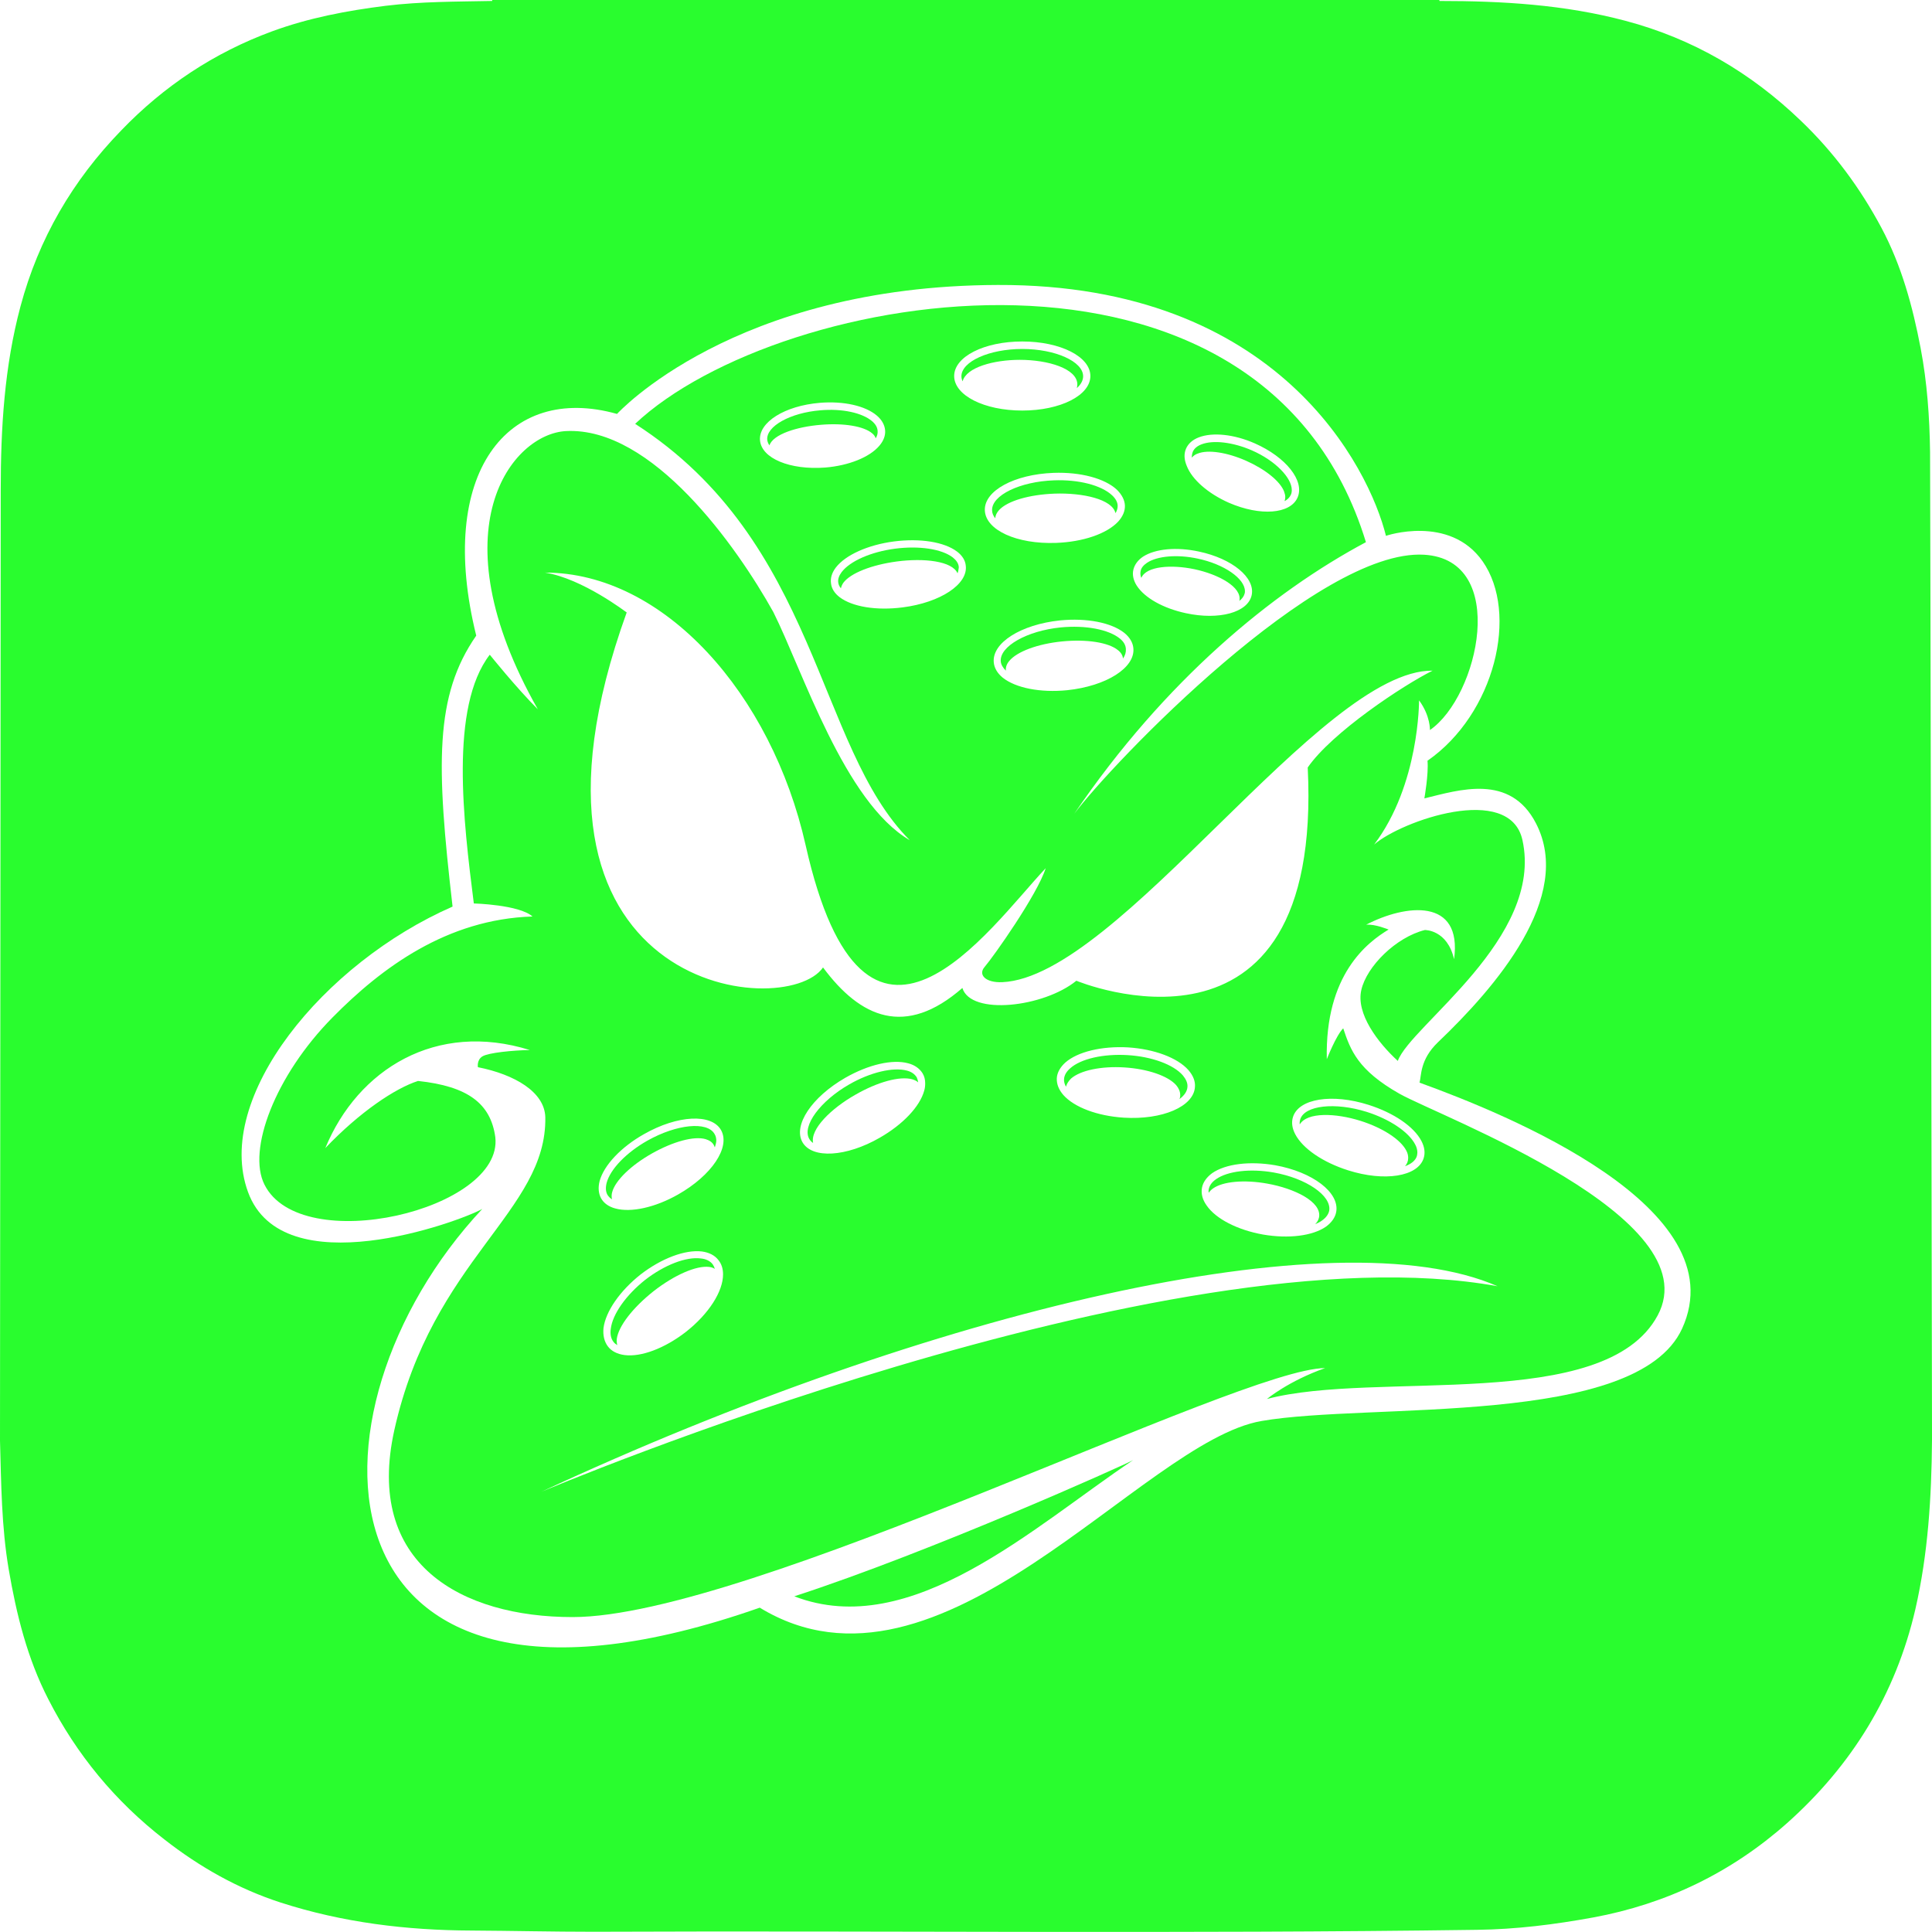<?xml version="1.0" encoding="utf-8"?>
<!-- Generator: Adobe Illustrator 25.2.3, SVG Export Plug-In . SVG Version: 6.00 Build 0)  -->
<svg version="1.1" xmlns="http://www.w3.org/2000/svg" xmlns:xlink="http://www.w3.org/1999/xlink" x="0px" y="0px"
	 viewBox="0 0 800 800" style="enable-background:new 0 0 800 800;" xml:space="preserve">
<style type="text/css">
	.st0{fill:#29FD2E;}
</style>
<g id="Layer_1">
	<g>
		<path class="st0" d="M436.4,198.9c-14.1,0.5-25.8,6.2-25.6,12.4c0,1.2,0.5,2.3,1.3,3.3c0.1-1.2,0.6-2.3,1.6-3.4
			c3.5-3.8,12.5-6.4,23-6.8c11.6-0.4,23.9,2.3,25.2,8.1c0.6-1,0.9-2,0.9-3v0c0-1.5-0.8-3-2.3-4.4C456,200.9,446.6,198.5,436.4,198.9
			z"/>
		<path class="st0" d="M397,235.1c0-0.2,0-0.4,0-0.5c-0.2-1.4-1-2.6-2.5-3.8c-4.6-3.5-13.9-4.9-23.9-3.6c-9.9,1.3-18.6,5.1-22.1,9.7
			c-1.1,1.5-1.6,2.9-1.4,4.3c0.1,0.9,0.5,1.7,1.1,2.4c0.2-0.8,0.5-1.6,1.1-2.4c3-3.9,11.6-7.3,22-8.7c11.3-1.5,23-0.2,25.2,4.9
			C396.8,236.6,396.9,235.9,397,235.1z"/>
		<path class="st0" d="M422.3,149c11.6,0,23.8,3.6,23.8,10.2c0,0.5-0.1,1-0.2,1.5c1.7-1.5,2.6-3.2,2.6-4.9
			c0-6.1-11.5-11.3-25.2-11.3c-13.7,0-25.2,5.2-25.2,11.3c0,0.7,0.2,1.5,0.5,2.1C400.1,152.1,411.5,149,422.3,149z"/>
		<path class="st0" d="M361.1,174.4c-4.1-3.5-12.5-5.3-21.4-4.5c-12.4,1-22.5,6.6-22,12.2c0.1,0.8,0.4,1.6,0.9,2.3
			c1.6-4.6,11.4-7.7,21.3-8.5c9.5-0.8,17.8,0.6,21.2,3.5c0.8,0.6,1.3,1.4,1.5,2.1c0.6-0.9,0.9-2,0.8-3.1
			C363.3,176.9,362.5,175.6,361.1,174.4z"/>
		<path class="st0" d="M463.7,264.4c-4.7-3.8-14.3-5.6-24.5-4.6c-14,1.4-25.4,7.9-24.8,14.1c0.1,1.3,0.9,2.6,2.1,3.8
			c-0.1-1.4,0.3-2.7,1.4-4c3.2-3.9,11.8-7.1,21.9-8.1l0,0c10.1-1,19.2,0.4,23.1,3.6c1.3,1,2,2.2,2.1,3.5c0.9-1.3,1.3-2.6,1.2-4
			C466.1,267.1,465.3,265.7,463.7,264.4z"/>
		<path class="st0" d="M469.2,604.6c-2.9,1.7-83.4,37.9-140.3,56.4C377.3,679.7,428.1,632.1,469.2,604.6z"/>
		<path class="st0" d="M466.9,436.9L466.9,436.9c-10-0.6-19.4,1.5-23.8,5.5c-1.6,1.4-2.4,2.9-2.5,4.4c-0.1,1,0.2,2.1,0.8,3.2
			c0.3-1.2,1-2.3,2.1-3.4c3.9-3.4,12.5-5.2,22.1-4.6c9.6,0.6,18,3.5,21.4,7.3c1.1,1.3,1.7,2.7,1.7,4.1l0,0.3c0,0.5-0.1,0.9-0.3,1.4
			c2-1.5,3.2-3.2,3.3-5.1c0.1-1.6-0.6-3.1-1.9-4.7C485.9,440.8,476.9,437.5,466.9,436.9z"/>
		<path class="st0" d="M563.3,464.1c9.2,2.9,16.6,7.7,19,12.3c0.6,1.1,0.8,2.1,0.8,3.1c0,1.3-0.5,2.5-1.3,3.4
			c2.5-0.9,4.3-2.3,4.9-4.2c0.1-0.5,0.2-1,0.2-1.5c0-1-0.3-2.2-0.9-3.3c-2.7-5.2-10.6-10.5-20.1-13.5h0c-13.1-4.1-25.7-2.7-27.5,3.1
			c-0.2,0.7-0.3,1.4-0.2,2.1C541.3,460.4,553.1,460.9,563.3,464.1z"/>
		<path class="st0" d="M496,187.8L496,187.8c4.2-1.7,12.1-0.5,20,3c7.9,3.5,14.1,8.5,15.7,12.7c0.3,0.8,0.5,1.6,0.5,2.3
			c0,0.6-0.1,1.2-0.3,1.7c1.2-0.6,2.1-1.5,2.6-2.6c0.3-0.6,0.4-1.3,0.4-2c0-5.1-6.9-12.2-16.5-16.4c-7.8-3.4-16-4.4-20.9-2.5
			c-1.8,0.7-3,1.7-3.6,3.1c-0.3,0.8-0.4,1.6-0.4,2.4C494.2,188.7,495,188.1,496,187.8z"/>
		<path class="st0" d="M494.6,235.7L494.6,235.7c9.9,2.1,19.8,7.4,18.6,13.1c0,0,0,0.1-0.1,0.1c1.2-0.9,2-2,2.3-3.2
			c0.1-0.3,0.1-0.6,0.1-0.9c0-5.2-8.6-11.2-19.6-13.5c-8.4-1.8-16.6-1.1-20.9,1.7c-1.5,1-2.5,2.2-2.7,3.5c-0.2,0.9-0.1,1.9,0.3,2.8
			C474.6,234.4,485.1,233.7,494.6,235.7z"/>
		<path class="st0" d="M527.4,485.5c-9.7-1.7-19.1-0.6-23.9,2.8c-1.7,1.2-2.7,2.6-3,4.2c-0.1,0.5-0.1,0.9,0,1.4
			c0.5-0.7,1.1-1.3,1.8-1.8c4.1-2.9,12.9-3.7,22.4-2c11.3,2,22.6,7.5,21.5,13.9v0c-0.2,1.1-0.8,2.1-1.6,2.9c1-0.4,2-0.9,2.8-1.5
			c1.7-1.2,2.7-2.6,3-4.1C551.4,495.1,540.9,487.9,527.4,485.5L527.4,485.5z"/>
		<path class="st0" d="M579.5,452.9c-17.3-9.8-20.3-18.1-23.3-27.1c-3,3-6.8,12.8-6.8,12.8c-0.8-35.1,16.8-48.4,25.6-53.7
			c-0.4-0.1-5.5-2.3-9.3-2c16.3-8.5,39.9-11.3,36.4,14.3c-2.8-12.3-12.1-12.1-12.1-12.1c-12,3-24.1,15.1-26.3,24.8
			c-2.3,9.8,6.8,21.8,15.1,29.4c5.3-14.7,60.6-50.9,51.6-91.5c-5.3-23.7-50.1-7.9-61.4,1.9c18.8-24.8,18.6-59.7,18.6-59.7
			c4.8,6.5,4.5,12.5,4.5,12.3c20.2-13.9,32.9-70.5-2.4-72.6c-44-2.6-129.1,86.2-144.9,107.3c37.6-55.3,82-91.8,120.8-112.5
			C522.8,84.5,322.7,119.3,263,175.5c76,48.8,74.9,133.6,113.7,172.4c-27.1-15.8-44.4-70.4-56.5-94.5
			c-15.1-27.1-50.1-76.7-85.8-74.9h0c-22.2,1.1-54.2,40.3-11.7,115.2c-9-9-19.9-22.6-19.9-22.6c-16.7,21.7-10.9,69.1-6.6,103
			c0,0,18.8,0.5,24.3,5.4c-35.4,1.1-62.5,21.2-82.8,41.8c-23.8,24.1-35.4,54.9-28.2,69.2c15.1,30.3,99,10.5,95.6-19.6
			c-1.9-13.9-11.3-21.1-32-23.3c-9.4,3-24.1,12.8-38.4,27.8c13.5-32.7,45.9-52.7,84.7-40.6c-7,0.1-17.1,1.1-19.6,2.6
			c-2.5,1.5-1.9,4.6-1.9,4.5c15.1,3,27.6,10.2,27.9,20.7c0.7,39.1-46.7,58.7-62.5,129.5c-12.4,55.6,27.9,77.5,73.8,77.5
			c73,0,276.3-103.1,311.6-103.1c-15.1,5.3-24.1,12.8-24.1,12.8c45.2-12,140,6,161.8-34.6C708.3,504,596.8,462.6,579.5,452.9z
			 M566.7,457.5c10.4,3.3,18.8,9,21.9,15c1.3,2.5,1.6,4.9,0.9,7.1c-2.4,7.6-16.2,9.8-31.3,5c-10.4-3.3-18.8-9-21.9-15
			c-1.3-2.5-1.6-4.9-0.9-7.1C537.8,454.9,551.6,452.7,566.7,457.5z M553.3,501.8c-0.4,2.3-1.9,4.4-4.2,6.1
			c-5.6,3.9-15.6,5.1-26.1,3.3c-10.6-1.9-19.6-6.5-23.4-12.1c-1.7-2.4-2.3-4.8-1.9-7.2c0.4-2.3,1.9-4.4,4.2-6.1v0
			c5.6-3.9,15.6-5.1,26.1-3.3C543.6,485.3,554.7,493.8,553.3,501.8z M491.1,185.8c0.9-2.1,2.7-3.7,5.3-4.7h0
			c5.7-2.2,14.6-1.3,23.2,2.5c12.9,5.7,20.7,15.5,17.7,22.4c-3,6.9-15.5,7.8-28.4,2.2c-8.6-3.8-15.3-9.6-17.5-15.3
			C490.3,190.3,490.2,187.9,491.1,185.8z M469.3,235.9c0.5-2.1,1.9-4,4-5.4h0c5.1-3.3,14-4.1,23.2-2.1c13.7,2.9,23.3,10.8,21.8,18
			c-1.5,7.2-13.5,10.5-27.3,7.5c-9.3-2-17-6.3-20.3-11.4C469.3,240.3,468.8,238,469.3,235.9z M469.3,268.4
			c0.8,8.1-11.2,15.7-27.4,17.4c-11.1,1.1-21.3-0.9-26.7-5.2c-2.2-1.8-3.5-4-3.7-6.3c-0.8-8.1,11.2-15.7,27.4-17.4v0
			c11.1-1.1,21.3,0.9,26.7,5.2C467.8,263.9,469.1,266.1,469.3,268.4z M465.8,209.3C465.8,209.3,465.8,209.3,465.8,209.3L465.8,209.3
			C465.8,209.3,465.8,209.3,465.8,209.3c0.1,2.3-0.9,4.6-2.8,6.7c-4.7,5-14.5,8.4-25.7,8.8c-16.3,0.6-29.2-5.3-29.5-13.5
			c-0.3-8.1,12.2-14.9,28.5-15.5h0c11.1-0.4,21.2,2.3,26.2,7C464.5,204.8,465.7,207,465.8,209.3z M423.3,141.4
			c15.8,0,28.2,6.3,28.2,14.3c0,8-12.4,14.3-28.2,14.3c-15.8,0-28.2-6.3-28.2-14.3S407.5,141.4,423.3,141.4z M314.7,182.3
			c-0.6-7.5,10.3-14.3,24.8-15.5v0c9.8-0.8,18.8,1.2,23.6,5.3c2,1.7,3.2,3.8,3.4,6c0.2,2.2-0.6,4.4-2.4,6.5c-4,4.7-12.6,8.2-22.4,9
			C327.1,194.7,315.3,189.8,314.7,182.3z M373.8,251.5c-10.8,1.4-20.8-0.2-26.1-4.2c-2.1-1.6-3.4-3.6-3.6-5.8
			c-0.3-2.2,0.4-4.4,2-6.5c4-5.2,13.3-9.4,24.1-10.8c10.8-1.4,20.8,0.2,26.1,4.2c2.1,1.6,3.4,3.6,3.6,5.8
			C400.9,241.9,389.4,249.5,373.8,251.5z M225.7,237.1c49.2,0,93.8,50.2,107.9,112.9v0c24.6,109.4,75.8,34.6,99.4,9.5
			c-3.5,11-21.6,36.6-25.3,40.9c-2.8,3.2,0.4,6.6,7.3,6.3c48.2-2.1,132-129.5,178.2-129c-12.1,6-41.7,25.6-51.7,40.1
			c6.5,131-95.8,88.3-95.8,88.3c-13.5,11-43.7,14.5-47.2,3c-23.6,20.6-42.2,12.4-57.7-8.5c-15.6,22.6-138,10-81.3-147
			C259.4,253.6,241.3,239.6,225.7,237.1z M494.8,450.1c-0.5,8.1-13.5,13.7-29.5,12.7c-10.9-0.7-20.5-4.3-25-9.4
			c-1.9-2.2-2.8-4.5-2.7-6.9c0.1-2.3,1.4-4.6,3.5-6.5h0c5.1-4.5,15.1-6.9,26-6.3c10.9,0.7,20.5,4.3,25,9.4
			C494.1,445.4,495,447.8,494.8,450.1z M383.1,448.6c0,1-0.1,2-0.4,3c-1.8,6.6-8.8,14-18.4,19.5c-13.9,8-28,8.8-32,1.9
			c-4-7,3.8-18.7,17.7-26.7c9.6-5.5,19.6-7.8,26.1-6c2.7,0.7,4.7,2.2,5.9,4.1C382.8,445.7,383.1,447.1,383.1,448.6z M290.6,518.2
			c3,0.4,5.4,1.6,6.9,3.6c1.3,1.6,1.9,3.6,1.9,5.9c0,7-5.8,16.3-15.5,23.9c-8.7,6.7-18.4,10.4-25.3,9.5c-3-0.4-5.4-1.6-6.9-3.6
			c-1.5-2-2.1-4.6-1.8-7.6c0.9-6.9,6.8-15.4,15.4-22.2l0,0C274,521,283.7,517.4,290.6,518.2z M280.8,494.6c-9.5,5.4-19.5,7.6-26,5.8
			c-2.7-0.7-4.8-2.2-5.9-4.2c-1.1-2-1.3-4.5-0.6-7.2c1.8-6.5,8.8-14,18.4-19.4c13.9-7.9,28-8.6,31.9-1.6h0
			C302.5,475.1,294.7,486.7,280.8,494.6z M224.2,617.7c161.8-75.3,329-114.4,395.9-85.1C483.9,507.8,224.2,617.7,224.2,617.7z"/>
		<path class="st0" d="M375.5,443.3c-5.7-1.5-15.1,0.7-23.8,5.7c-12.1,6.9-19.7,17.3-16.6,22.6c0.4,0.7,0.9,1.2,1.6,1.7
			c-1.3-5.8,7.6-14.4,17.5-20l0,0c9.2-5.3,18.4-7.8,23.5-6.4c1,0.3,1.9,0.7,2.5,1.3c-0.1-0.7-0.3-1.4-0.6-2.1
			C378.7,444.7,377.4,443.8,375.5,443.3z"/>
		<path class="st0" d="M252.9,550.3c-0.3,2.2,0.1,4,1.1,5.3c0.4,0.6,1,1,1.6,1.4c-0.2-0.8-0.3-1.7-0.2-2.6h0
			c0.7-5.3,6.7-13,15.3-19.8c8.6-6.7,17.6-10.6,22.9-10c1,0.1,1.7,0.4,2.4,0.8c-0.2-0.7-0.5-1.3-0.9-1.9c-1-1.3-2.7-2.2-4.9-2.4
			c-6.1-0.8-15.1,2.7-23.1,8.9C259.2,536.3,253.6,544.2,252.9,550.3z"/>
		<path class="st0" d="M268.1,472.3c-8.7,4.9-15.4,11.8-16.9,17.5c-0.5,2-0.4,3.6,0.3,4.9c0.5,0.8,1.1,1.4,1.9,1.9
			c-0.2-1-0.2-2,0.1-3c1.3-4.8,7.8-11.1,16.5-16c8.7-4.9,17.4-7.3,22.2-5.9c1.6,0.5,2.8,1.3,3.4,2.5v0c0.1,0.3,0.3,0.6,0.4,0.9
			c0.3-1,0.6-2,0.6-2.8c0-0.9-0.2-1.9-0.7-2.7C292.9,464.2,280.2,465.5,268.1,472.3z"/>
		<path class="st0" d="M799.2,187.2c-0.2-14.4-1.2-28.8-3.9-43c-3.3-17.3-7.9-34.2-16.2-49.8C770.3,77.9,759.3,63,745.7,50
			C725,30.1,701,16,673,8.6c-25.2-6.7-50.9-8.2-76.9-8.2c-0.1-0.1-0.1-0.3-0.1-0.4H203.8c0,0.1,0,0.3,0,0.4
			c-14.7,0.3-29.4,0.2-44.1,2c-16,2-31.9,5-47.1,10.6c-23.9,8.8-44.7,22.6-62.4,41C30.1,74.7,16,98.8,8.5,126.8
			c-6.7,25-8.2,50.5-8.2,76.2L0,596.5v0c0.5,17.8,0.6,35.6,3.6,53.3c3.2,18.7,7.7,36.9,16.4,53.8c11.7,22.9,27.7,42.3,48.1,58.1
			c14.6,11.4,30.5,20.4,48.1,26.1c25.7,8.3,52.2,11.5,79.1,11.6c16.8,0.1,33.6,0.5,50.4,0.5c122-0.5,243.9,0.9,365.9-0.8
			c16.2-0.2,32.1-2.2,48-5.1c30.4-5.6,57.3-18.6,80.4-39.1c26.8-23.9,44.9-53.2,53.1-88.5c5.3-23.1,6.7-46.5,6.9-70v-4.7
			C800,590,799.3,192.5,799.2,187.2z M696.5,550.2c-18.9,41-129.2,30.4-174.1,38.2c-49.7,8.5-133,122.9-207.8,77.3
			c-187.4,65.7-193.5-81.1-114.9-165.1c-9.7,5.4-82.7,32.1-97-7c-14.3-39.1,31.2-94.8,84.7-118.2c-6.8-58.7-7.5-87.3,9.8-112.2
			c-16.6-67,12.8-104.6,58.3-91.8c0,0,48.2-53.1,157.7-53.4c116.3-0.4,153.8,76,160.7,103.9c-0.3,0,26.3-9,40,10.5
			c15.1,21.5,5.1,63.2-22.8,82.6c0.5,5.5-1.3,15.6-1.3,15.6c14.4-3.5,35.5-10.4,46.2,10.3c15.8,30.5-16.9,68.1-40.6,90.7
			c-7.5,7.2-6.8,13.9-7.6,16.7C623.7,461.3,719.5,500,696.5,550.2z"/>
	</g>
</g>
<g id="Layer_2">
</g>
</svg>
